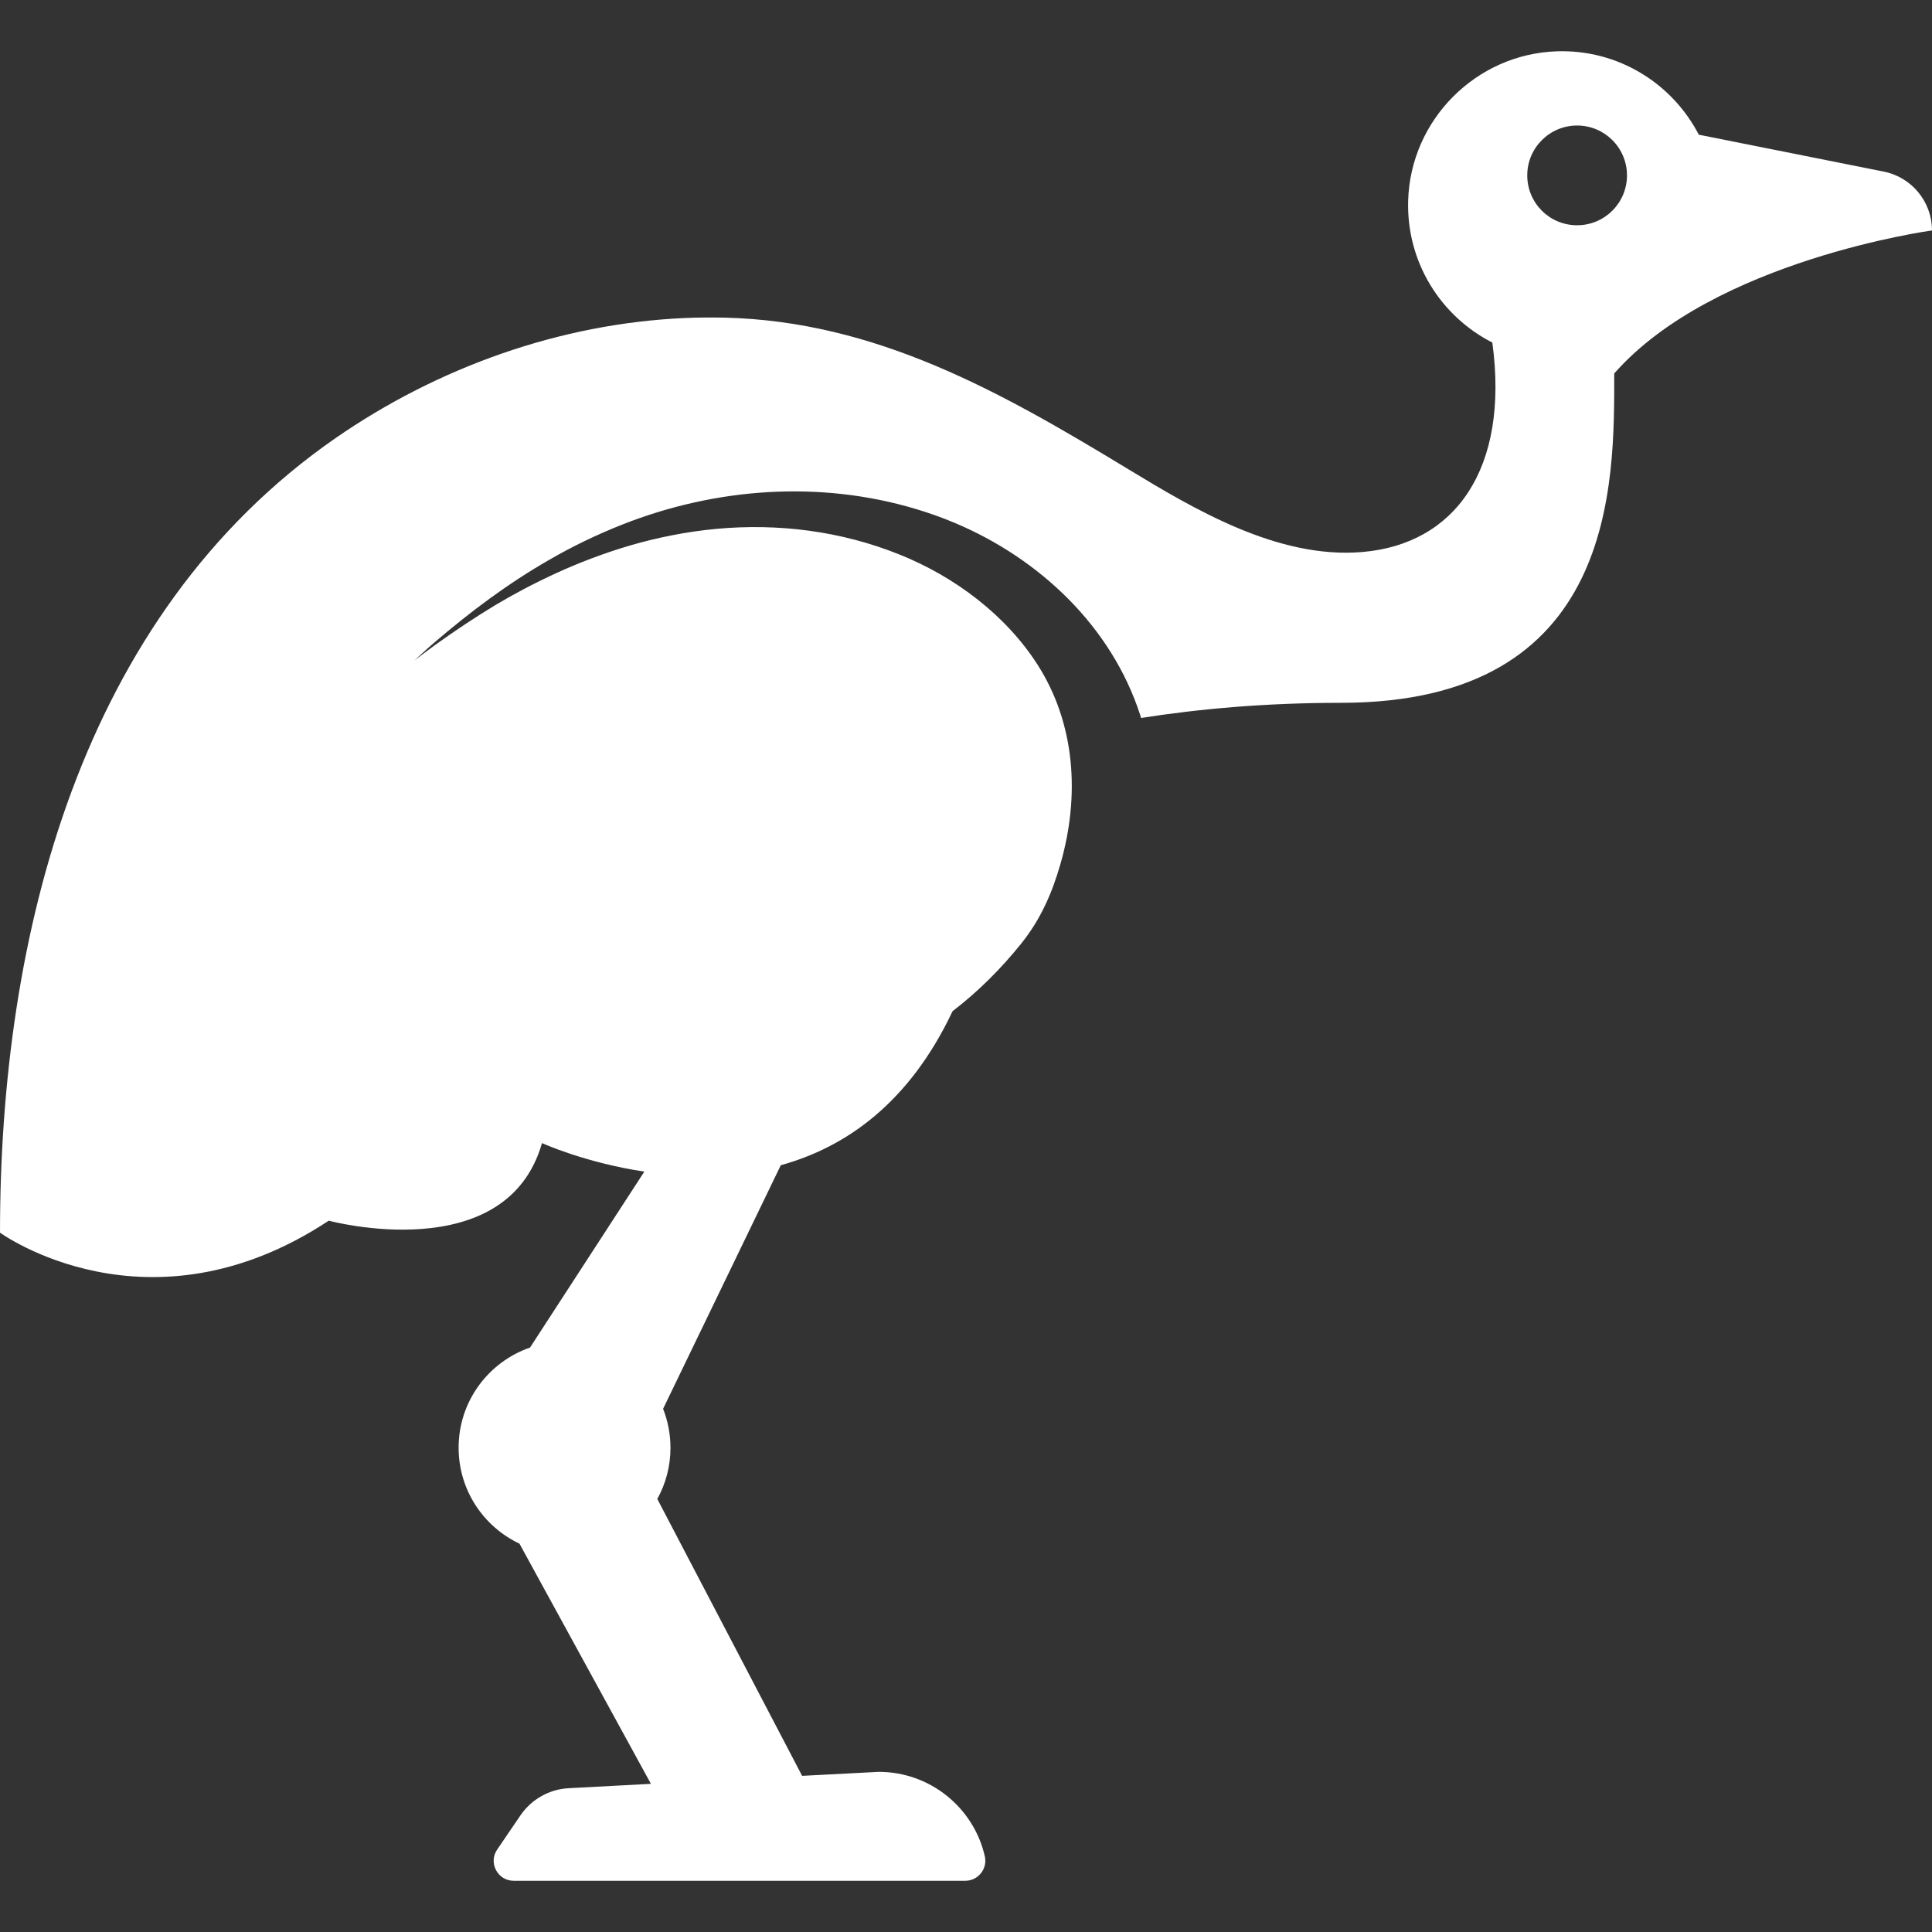 <?xml version="1.0" encoding="UTF-8" standalone="no"?>
<!-- Uploaded to: SVG Repo, www.svgrepo.com, Generator: SVG Repo Mixer Tools -->

<svg
   fill="#000000"
   version="1.1"
   id="Capa_1"
   width="800px"
   height="800px"
   viewBox="0 0 968.5 968.5"
   xml:space="preserve"
   sodipodi:docname="emu-white.svg"
   inkscape:version="1.3.2 (091e20ef0f, 2023-11-25, custom)"
   xmlns:inkscape="http://www.inkscape.org/namespaces/inkscape"
   xmlns:sodipodi="http://sodipodi.sourceforge.net/DTD/sodipodi-0.dtd"
   xmlns="http://www.w3.org/2000/svg"
   xmlns:svg="http://www.w3.org/2000/svg"><rect x="0" y="0" width="968.5" height="968.5" fill="#333333" stroke="none"/><defs
   id="defs1" /><sodipodi:namedview
   id="namedview1"
   pagecolor="#ffffff"
   bordercolor="#000000"
   borderopacity="0.25"
   inkscape:showpageshadow="2"
   inkscape:pageopacity="0.0"
   inkscape:pagecheckerboard="0"
   inkscape:deskcolor="#d1d1d1"
   inkscape:zoom="1.03375"
   inkscape:cx="400"
   inkscape:cy="400"
   inkscape:window-width="1920"
   inkscape:window-height="1080"
   inkscape:window-x="0"
   inkscape:window-y="0"
   inkscape:window-maximized="1"
   inkscape:current-layer="Capa_1" />
<g
   id="g1"
   style="fill:#ffffff"
   transform="matrix(-1,0,0,1,968.501,0)">
	<path
   d="m 800.3,219.621 c -51.3,-35.5 -112.7,-57.5 -175.2,-60.2 -6.6,-0.3 -13.1,-0.3 -19.699,-0.2 -76,1.8 -138.4,37.1 -201.7,75.5 -33.601,20.4 -75.7,45.6 -118.1,42 -46.4,-3.9 -73.8,-41.5 -65.2,-105 25.7,-13.1 43.1,-40.1 42.2,-71.2 -1.2,-40.5 -34.1,-73.5 -74.6,-74.8 -30.9,-1 -57.9,16.3 -71.1,41.8 l -92.7,18.5 c -14.1,2.8 -24.2,15.2 -24.2,29.5 0,0 109.4,14.9 159.3,71.7 0,54.6 -1.7,165.1 137,165.1 38.2,0 71.601,3.1 100.2,7.6 0.1,-0.5 0.3,-0.9 0.4,-1.4 14.399,-44.5 50.5,-78.5 93,-96.4 6.399,-2.7 12.899,-5 19.6,-7 48.2,-14.4 100.1,-10.6 146.7,7.7 13.7,5.4 26.1,11.5 37.1,17.9 20.601,11.8 39.5,26 57.5,41.4 2.2,1.9 4,3.5 5.4,4.8 2.899,2.6 4.5,4.1 4.5,4.1 0,0 -1.7,-1.3 -4.8,-3.6 -1.601,-1.2 -3.5,-2.6 -5.801,-4.3 -9.8,-7 -19.8,-13.7 -30.1,-19.9 -8.7,-5.2 -18.8,-10.6 -30.1,-15.8 -11.301,-5.2 -23.801,-10 -37.301,-14 -13.5,-3.9 -28.1,-6.9 -43.199,-8.3 -15.101,-1.4 -30.801,-1.2 -46.301,0.9 -15.6,2.1 -31,6.1 -45.6,12 -27.4,11 -52.9,30 -69,55 -19.2,29.9 -21.3,66.1 -11.7,99.7 4.2,14.8 10,28.101 19.7,40.2 10.2,12.7 21.6,24.1 34.5,34 21.9,46.4 53.9,68.3 86.1,77.2 l 59,122.1 c -2.399,6.101 -3.699,12.7 -3.699,19.601 0,9.3 2.399,18 6.6,25.6 l -72.6,138.8 -38.4,-2 c -25.9,0 -47.7,18.101 -53.2,42.4 -1.399,6.2 3.4,12.2 9.8,12.2 H 711 c 8,0 12.8,-9 8.3,-15.601 l -11.7,-17.2 c -5.5,-8 -14.399,-13.1 -24.1,-13.6 l -41.3,-2.2 65.9,-120.4 c 18,-8.5 30.5,-26.801 30.5,-48.101 0,-23.3 -15,-43 -35.8,-50.2 l -57.3,-88.199 c 29.9,-4.5 51.3,-14.301 51.3,-14.301 18,62.9 106.9,38.9 106.9,38.9 90.7,59.9 164.8,6 164.8,6 0,-148.299 -39.8,-309.299 -168.2,-398.299 z M 177.9,112.92 c -13.8,0 -25,-11.2 -25,-25 0,-13.8 11.2,-25 25,-25 13.8,0 25,11.2 25,25 0,13.8 -11.1,25 -25,25 z"
   id="path1"
   style="fill:#ffffff" />
</g>
</svg>

